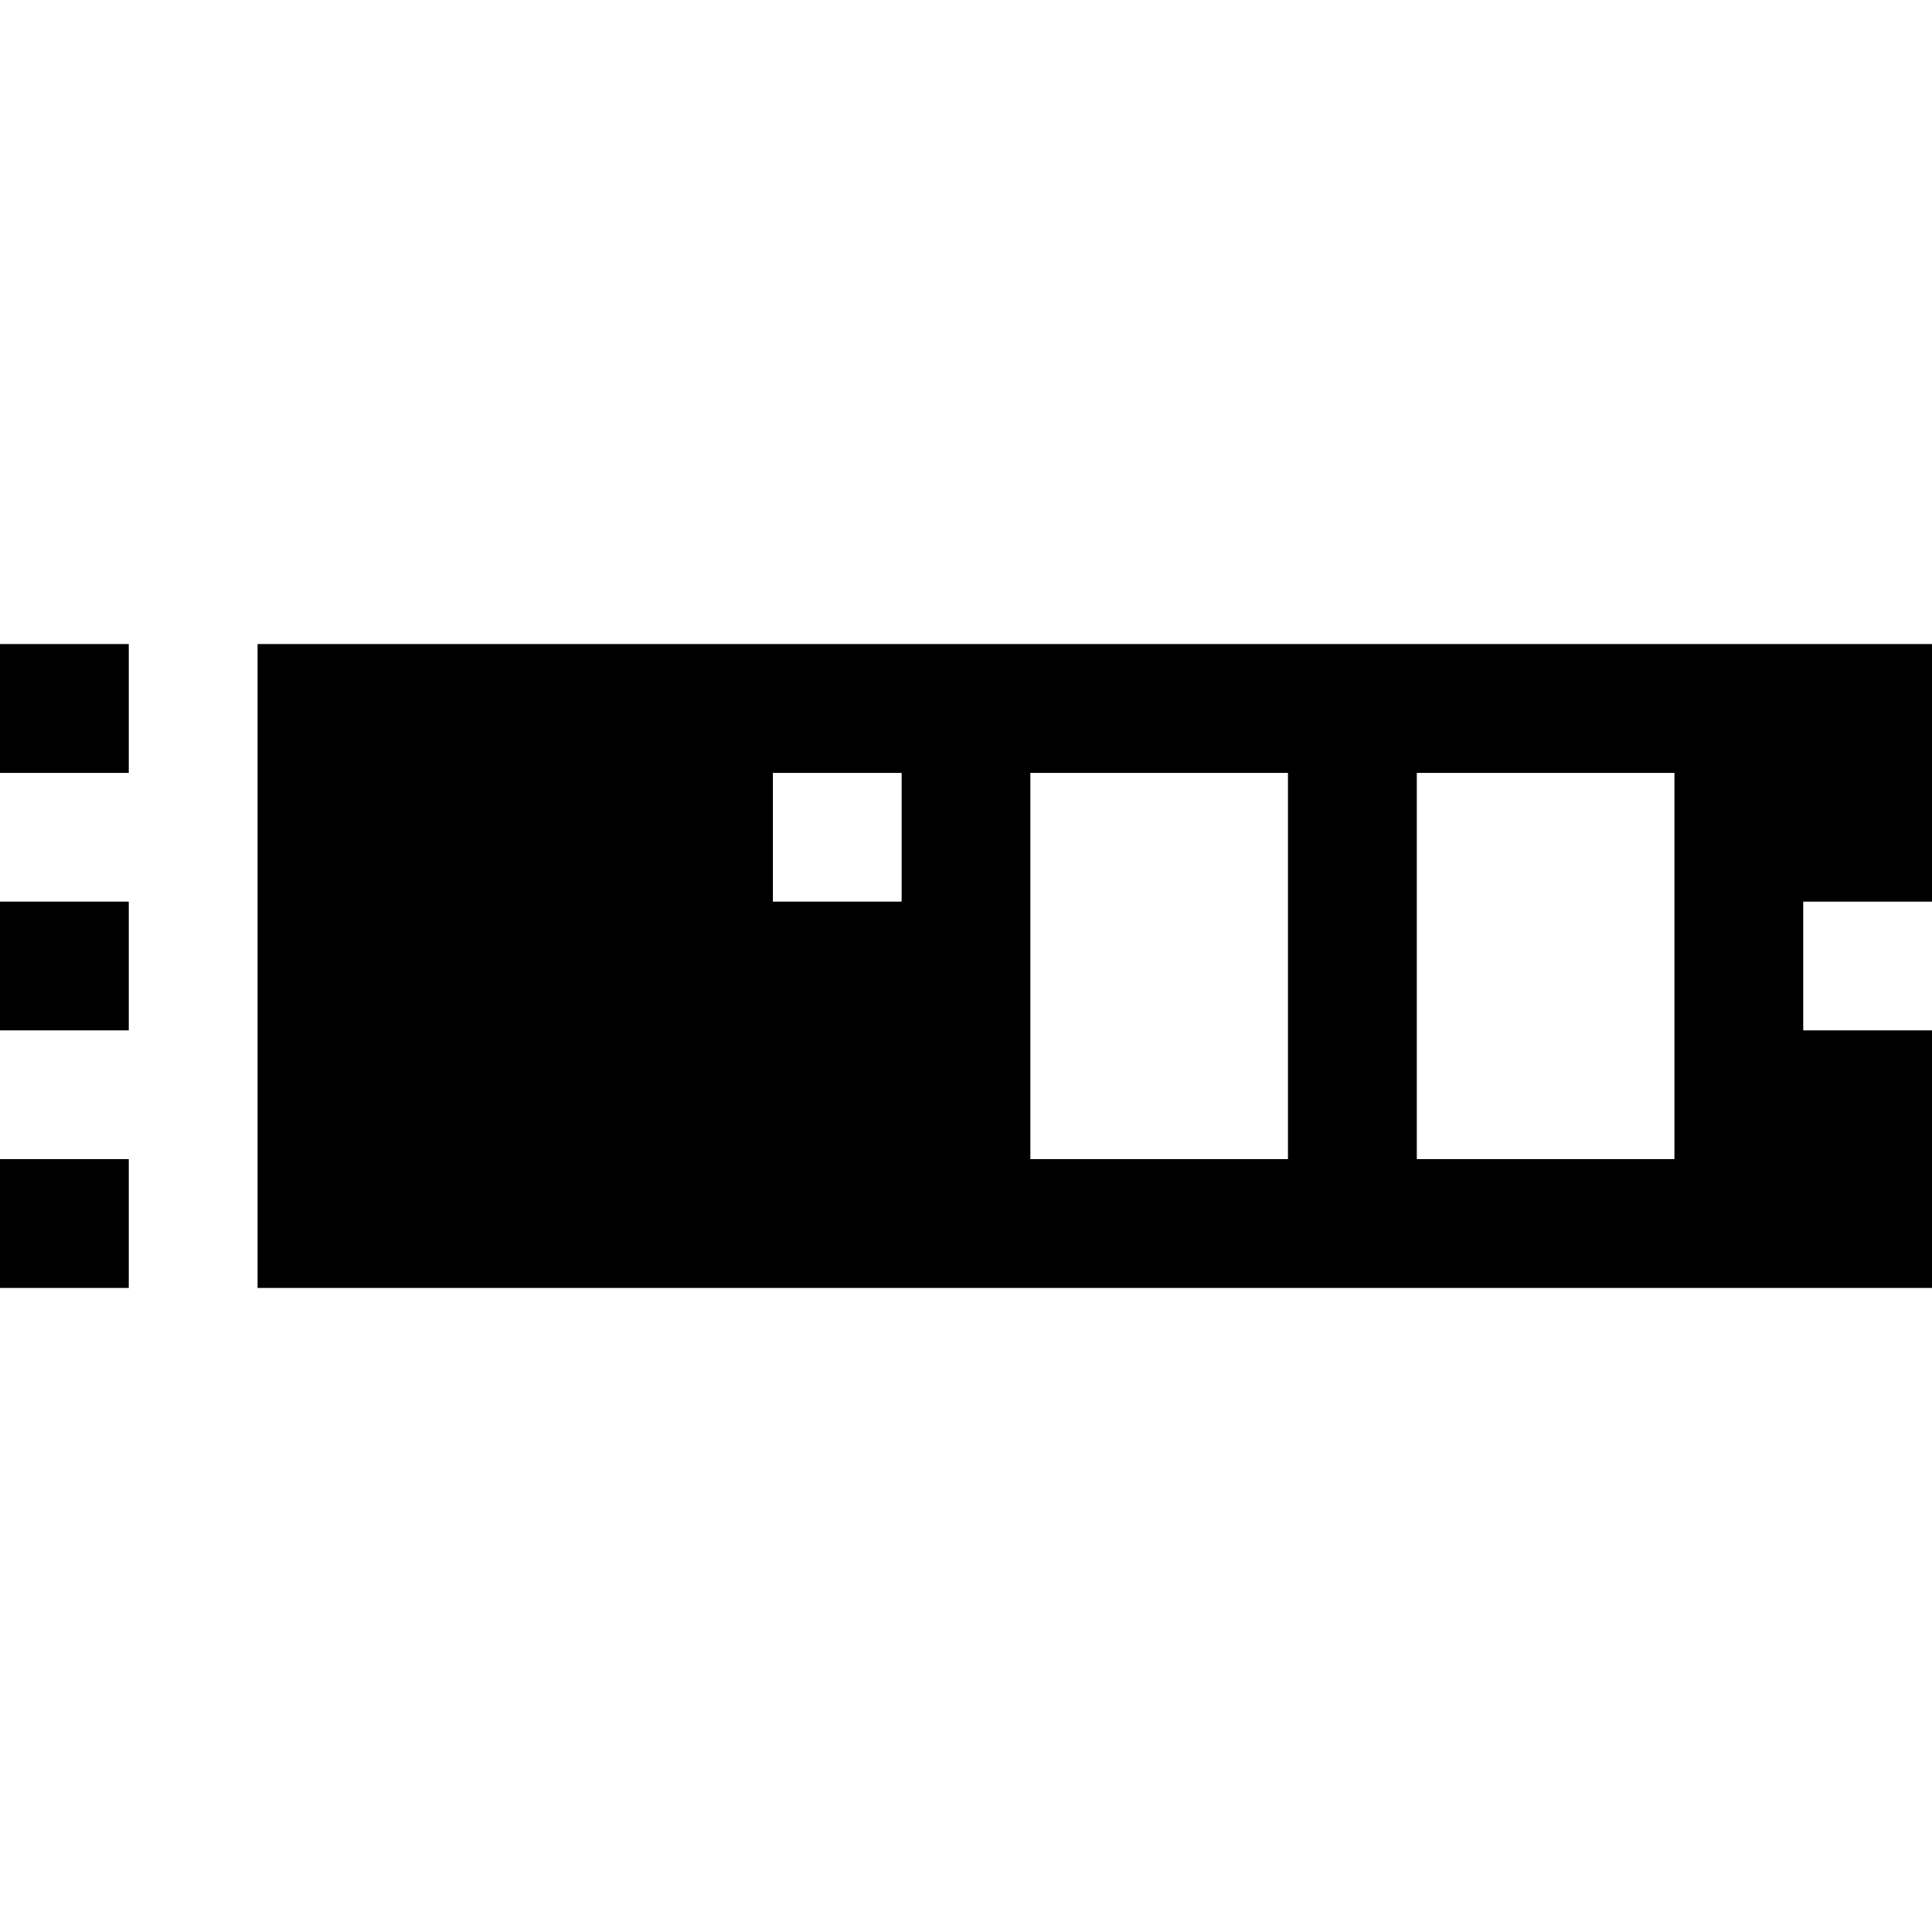 <svg width="15" height="15" viewBox="0 0 15 15" xmlns="http://www.w3.org/2000/svg"><path fill-rule="evenodd" clip-rule="evenodd" d="M15 5H2v5h13V8h-1V7h1V5ZM7 7H6V6h1v1Zm1 2h2V6H8v3Zm3 0h2V6h-2v3ZM1 8H0V7h1v1ZM0 6h1V5H0v1Zm1 4H0V9h1v1Z" fill="currentColor"/></svg>